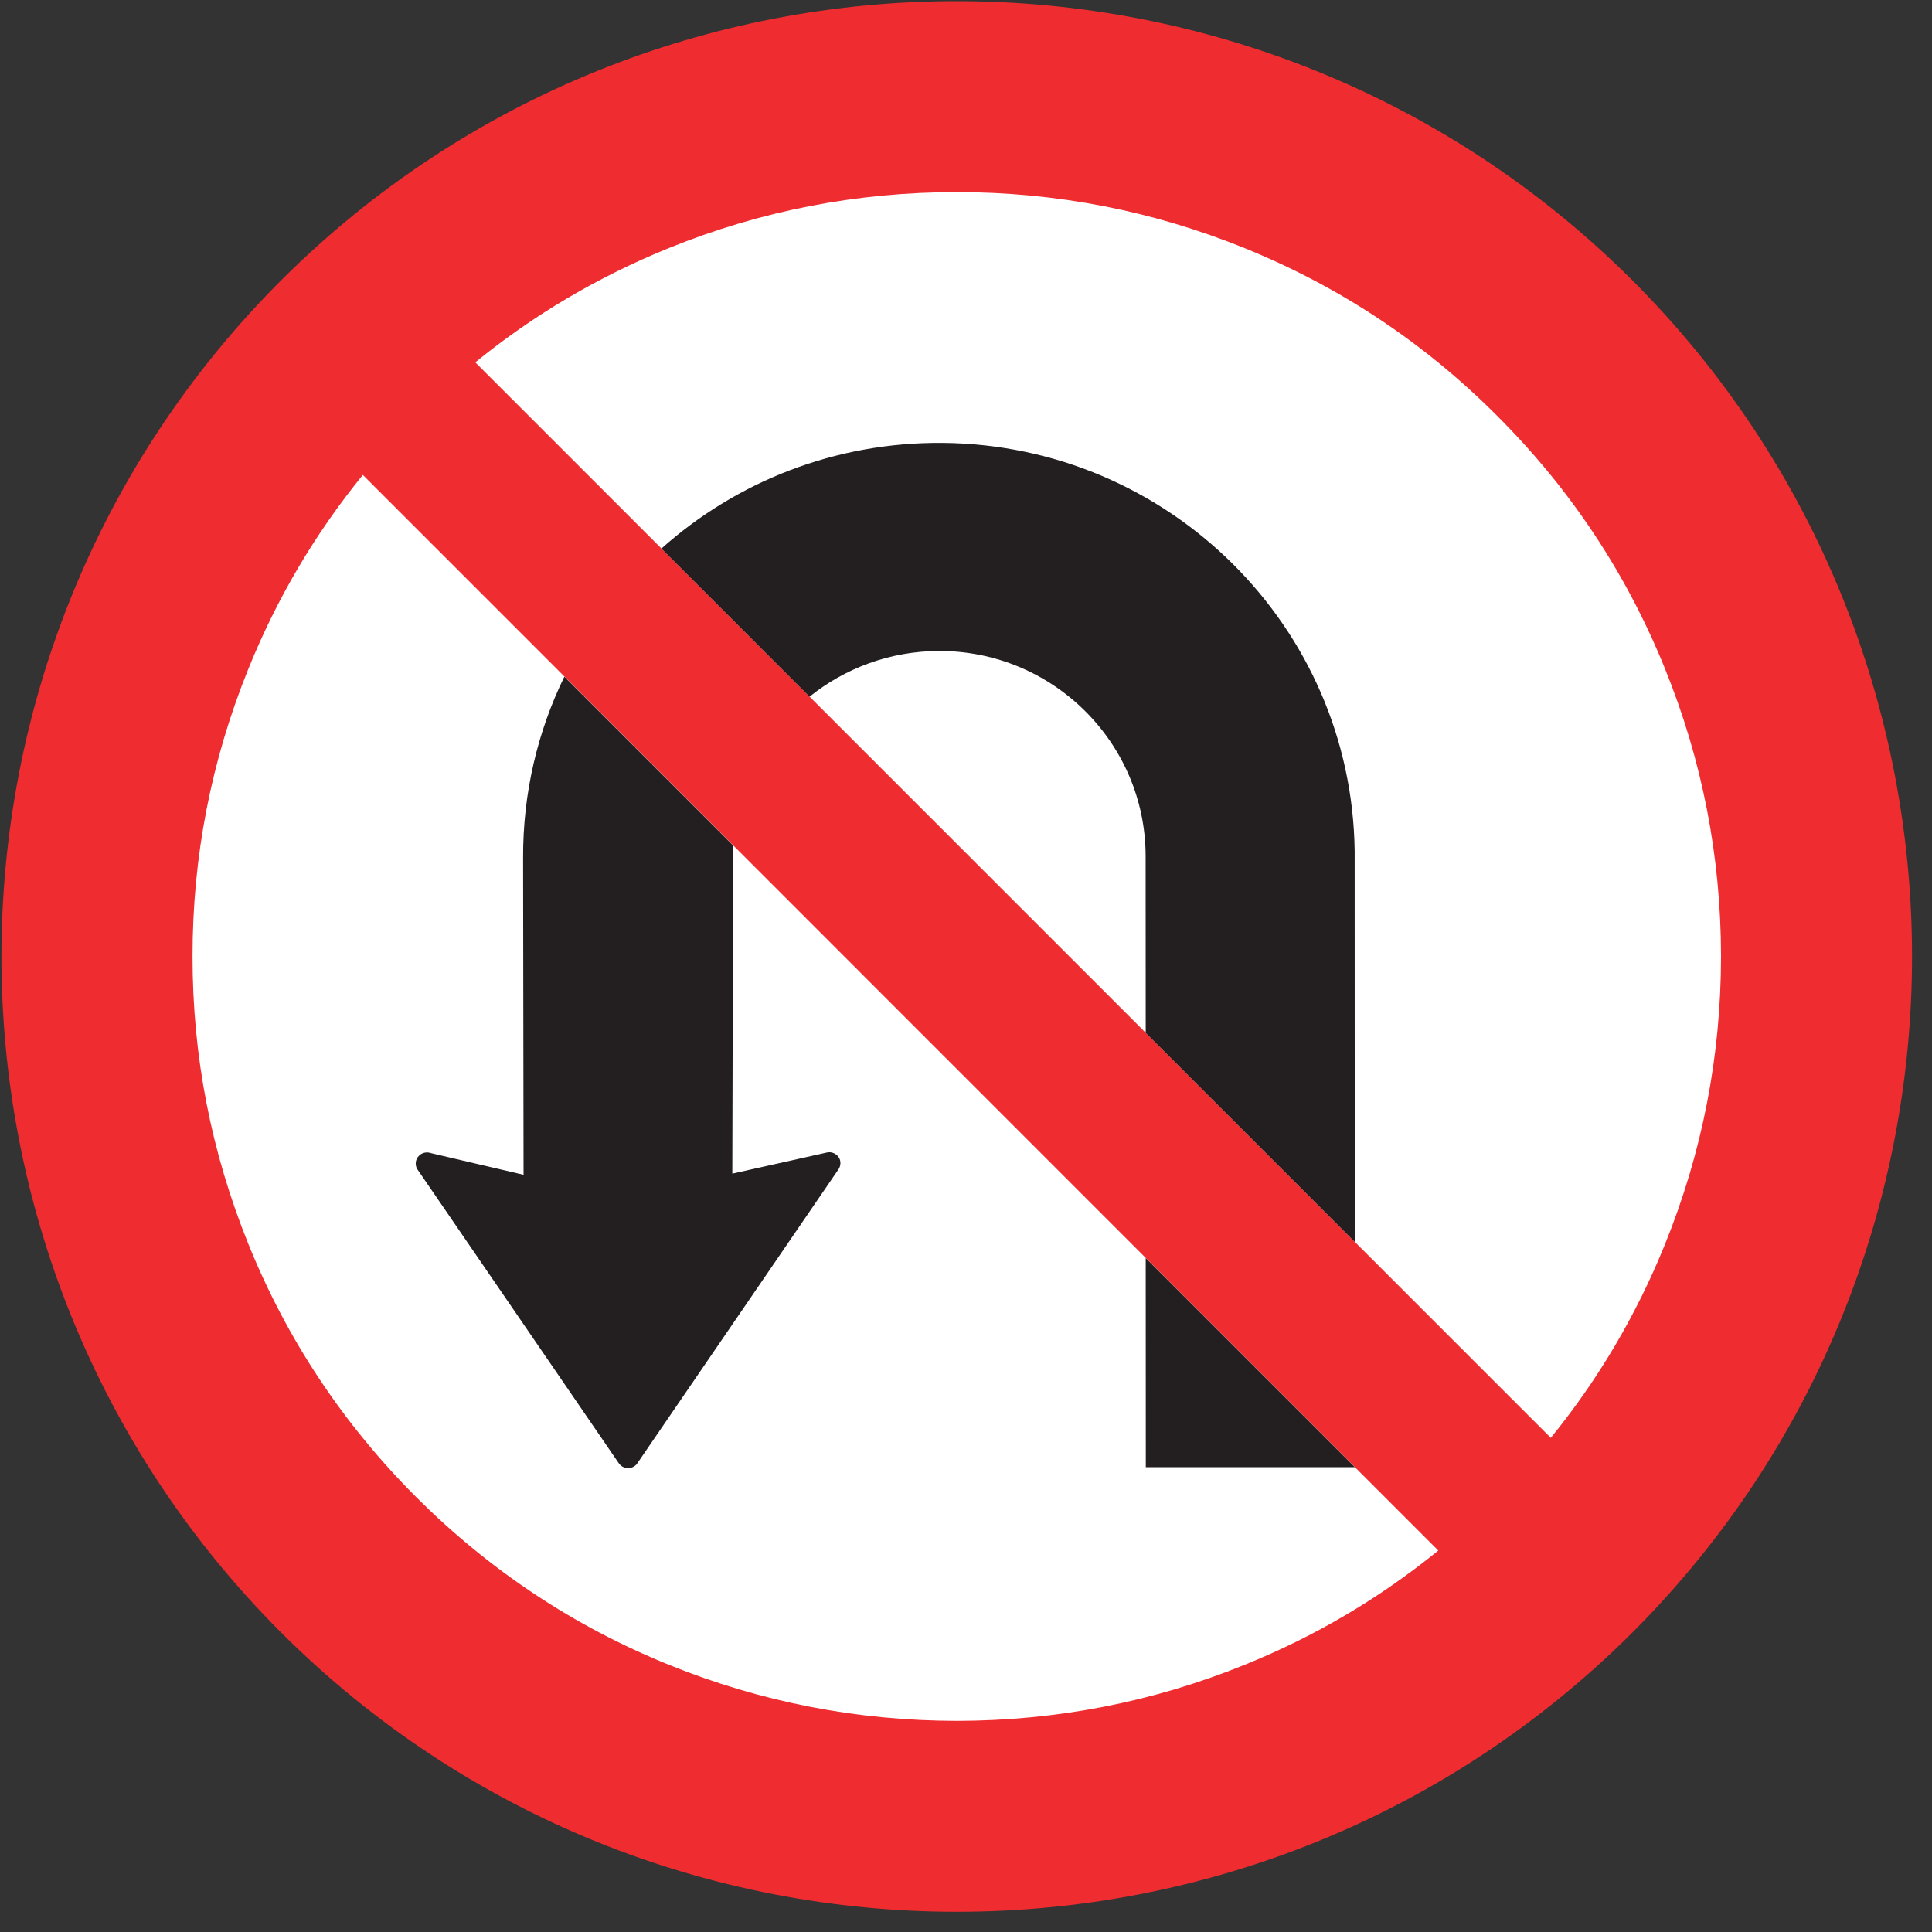 <?xml version="1.0" encoding="UTF-8"?>
<svg xmlns="http://www.w3.org/2000/svg" xmlns:xlink="http://www.w3.org/1999/xlink" width="86pt" height="86pt" viewBox="0 0 86 86" version="1.1">
<rect x="0" y="0" width="86" height="86" fill="#333333" stroke="none"/>
<g id="surface1">
<path style=" stroke:none;fill-rule:nonzero;fill:rgb(93.527%,17.273%,18.883%);fill-opacity:1;" d="M 72.672 12.488 C 89.258 29.098 89.258 56.055 72.672 72.66 C 56.066 89.246 29.109 89.246 12.504 72.66 C -4.082 56.055 -4.082 29.098 12.504 12.488 C 29.109 -4.094 56.066 -4.094 72.672 12.488 "/>
<path style=" stroke:none;fill-rule:nonzero;fill:rgb(100%,100%,100%);fill-opacity:1;" d="M 21.156 16.129 L 69.031 64.004 C 71.148 61.402 72.844 58.527 74.113 55.391 C 75.773 51.289 76.605 47.027 76.609 42.574 C 76.605 38.125 75.773 33.855 74.113 29.762 C 72.398 25.523 69.91 21.773 66.645 18.512 C 63.387 15.246 59.637 12.762 55.398 11.043 C 51.301 9.383 47.031 8.551 42.586 8.551 C 38.133 8.551 33.867 9.383 29.77 11.043 C 26.633 12.316 23.758 14.012 21.156 16.129 "/>
<path style=" stroke:none;fill-rule:nonzero;fill:rgb(100%,100%,100%);fill-opacity:1;" d="M 64.023 69.02 L 16.152 21.141 C 14.027 23.75 12.332 26.621 11.062 29.758 C 9.402 33.855 8.57 38.121 8.57 42.574 C 8.57 47.027 9.402 51.289 11.062 55.391 C 12.777 59.625 15.262 63.371 18.527 66.641 C 21.789 69.898 25.539 72.391 29.773 74.105 C 33.875 75.766 38.141 76.594 42.594 76.602 C 47.039 76.594 51.309 75.766 55.406 74.105 C 58.547 72.836 61.414 71.141 64.023 69.02 "/>
<path style=" stroke:none;fill-rule:nonzero;fill:rgb(13.73%,12.16%,12.549%);fill-opacity:1;" d="M 60.309 65.309 L 51 56 L 51.004 65.309 L 60.309 65.309 "/>
<path style=" stroke:none;fill-rule:nonzero;fill:rgb(13.73%,12.16%,12.549%);fill-opacity:1;" d="M 36.035 31.012 C 37.605 29.75 39.602 28.988 41.781 28.977 C 46.852 28.957 50.98 33.043 50.996 38.09 L 51 45.977 L 60.305 55.281 L 60.301 37.883 C 60.172 27.879 52.023 19.809 41.969 19.715 C 37.156 19.672 32.758 21.457 29.441 24.418 L 36.035 31.012 "/>
<path style=" stroke:none;fill-rule:nonzero;fill:rgb(13.73%,12.16%,12.549%);fill-opacity:1;" d="M 32.645 37.645 L 25.121 30.121 C 23.934 32.555 23.273 35.297 23.285 38.191 L 23.305 52.293 L 19.195 51.332 C 18.996 51.258 18.773 51.309 18.637 51.461 C 18.492 51.613 18.465 51.844 18.566 52.031 L 27.547 65.137 C 27.641 65.266 27.789 65.352 27.949 65.352 C 28.109 65.352 28.266 65.281 28.359 65.152 L 37.305 52.078 C 37.434 51.91 37.449 51.672 37.328 51.504 C 37.211 51.34 37.008 51.258 36.812 51.301 L 32.598 52.242 L 32.633 38.168 C 32.633 37.992 32.637 37.82 32.645 37.645 "/>
</g>
</svg>
